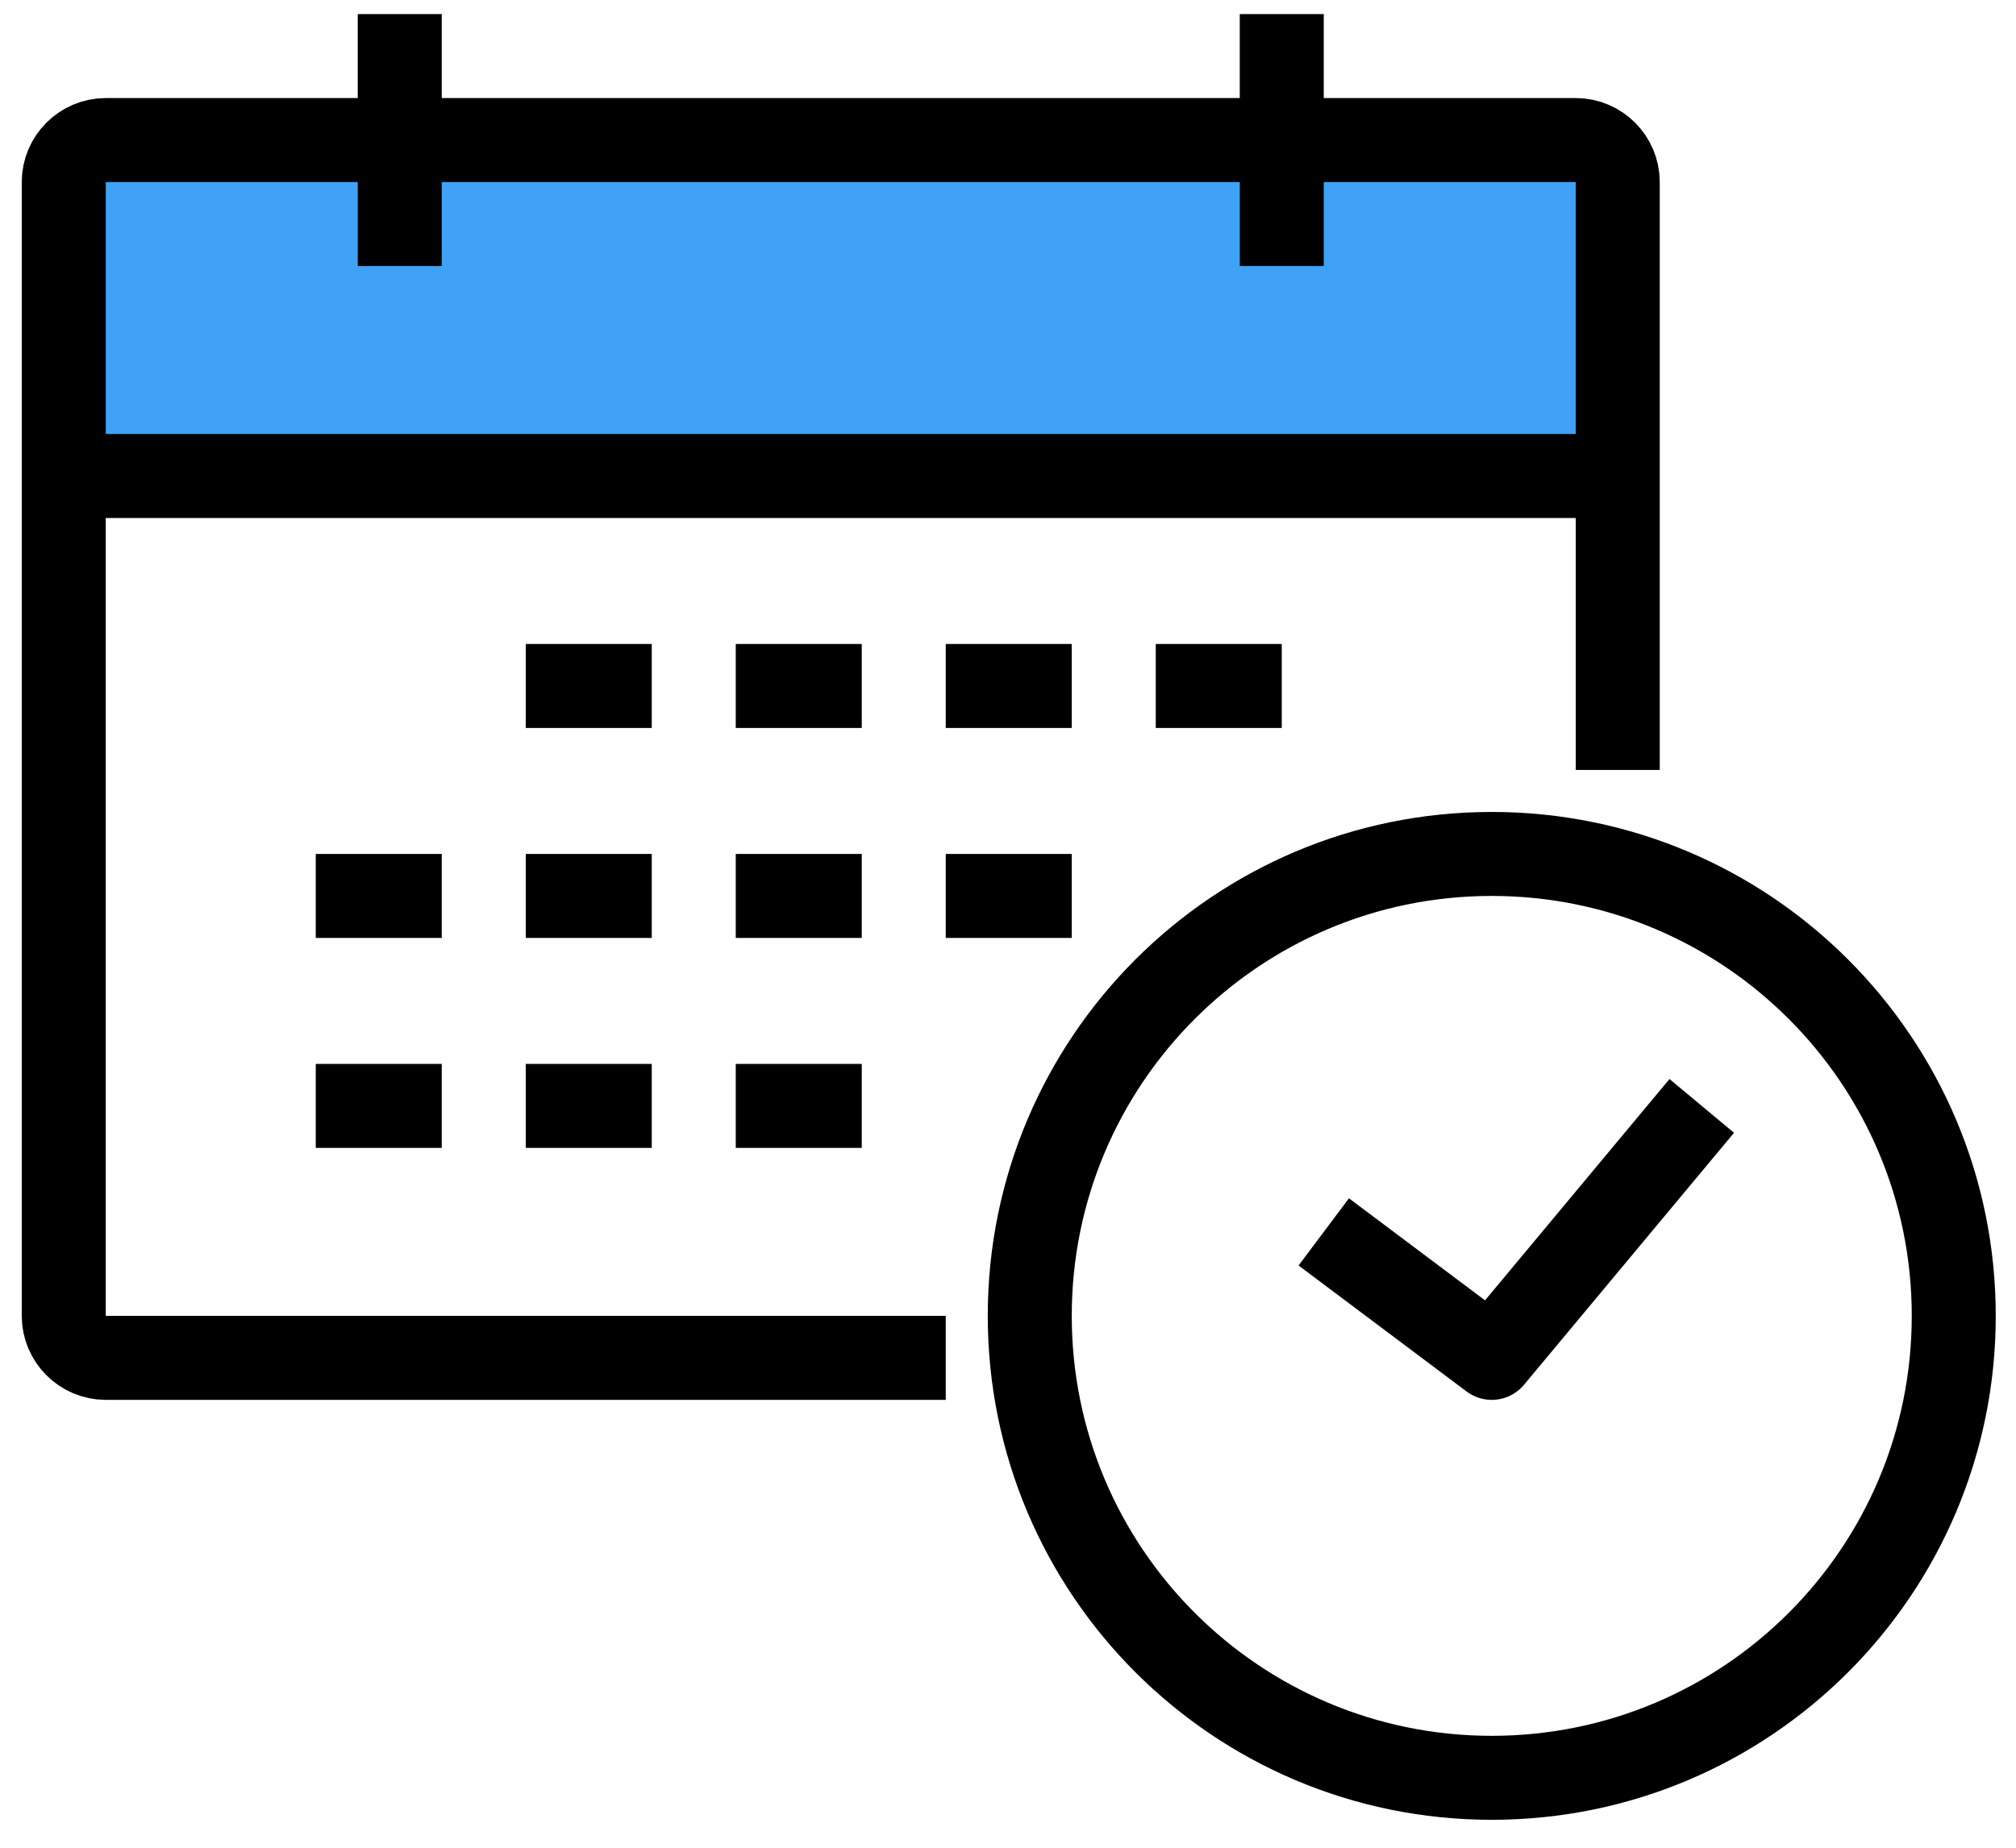 <svg xmlns="http://www.w3.org/2000/svg" width="48" height="44" viewBox="0 0 48 44" fill="none"><g clip-path="url(#clip0_463_5908)"><rect x="2.492" y="3.997" width="35.284" height="6.438" fill="#3FA2F7"></rect><path d="M30.914 3.335H37.518C38.068 3.335 38.518 3.785 38.518 4.335V18.335" stroke="black" stroke-width="2" stroke-linejoin="round"></path><path d="M22.518 32.335H2.518C1.968 32.335 1.518 31.885 1.518 31.335V4.335C1.518 3.785 1.968 3.335 2.518 3.335H8.747" stroke="black" stroke-width="2" stroke-linejoin="round"></path><path d="M35.518 42.335C41.593 42.335 46.518 37.41 46.518 31.335C46.518 25.26 41.593 20.335 35.518 20.335C29.442 20.335 24.518 25.26 24.518 31.335C24.518 37.41 29.442 42.335 35.518 42.335Z" stroke="black" stroke-width="2" stroke-linejoin="round"></path><path d="M1.518 11.335H38.518" stroke="black" stroke-width="2" stroke-linejoin="round"></path><path d="M40.518 26.335L35.518 32.335L31.518 29.335" stroke="black" stroke-width="2" stroke-linejoin="round"></path><path d="M30.518 0.335V6.335" stroke="black" stroke-width="2" stroke-linejoin="round"></path><path d="M9.961 3.335H29.881" stroke="black" stroke-width="2" stroke-linejoin="round"></path><path d="M9.518 0.335V6.335" stroke="black" stroke-width="2" stroke-linejoin="round"></path><path d="M12.518 16.335H15.518" stroke="black" stroke-width="2" stroke-miterlimit="10"></path><path d="M17.518 16.335H20.518" stroke="black" stroke-width="2" stroke-miterlimit="10"></path><path d="M22.518 16.335H25.518" stroke="black" stroke-width="2" stroke-miterlimit="10"></path><path d="M27.518 16.335H30.518" stroke="black" stroke-width="2" stroke-miterlimit="10"></path><path d="M7.518 21.335H10.518" stroke="black" stroke-width="2" stroke-miterlimit="10"></path><path d="M12.518 21.335H15.518" stroke="black" stroke-width="2" stroke-miterlimit="10"></path><path d="M17.518 21.335H20.518" stroke="black" stroke-width="2" stroke-miterlimit="10"></path><path d="M22.518 21.335H25.518" stroke="black" stroke-width="2" stroke-miterlimit="10"></path><path d="M7.518 26.335H10.518" stroke="black" stroke-width="2" stroke-miterlimit="10"></path><path d="M12.518 26.335H15.518" stroke="black" stroke-width="2" stroke-miterlimit="10"></path><path d="M17.518 26.335H20.518" stroke="black" stroke-width="2" stroke-miterlimit="10"></path></g><defs><clipPath id="clip0_463_5908"><rect width="47" height="43" fill="white" transform="translate(0.518 0.335)"></rect></clipPath></defs></svg>